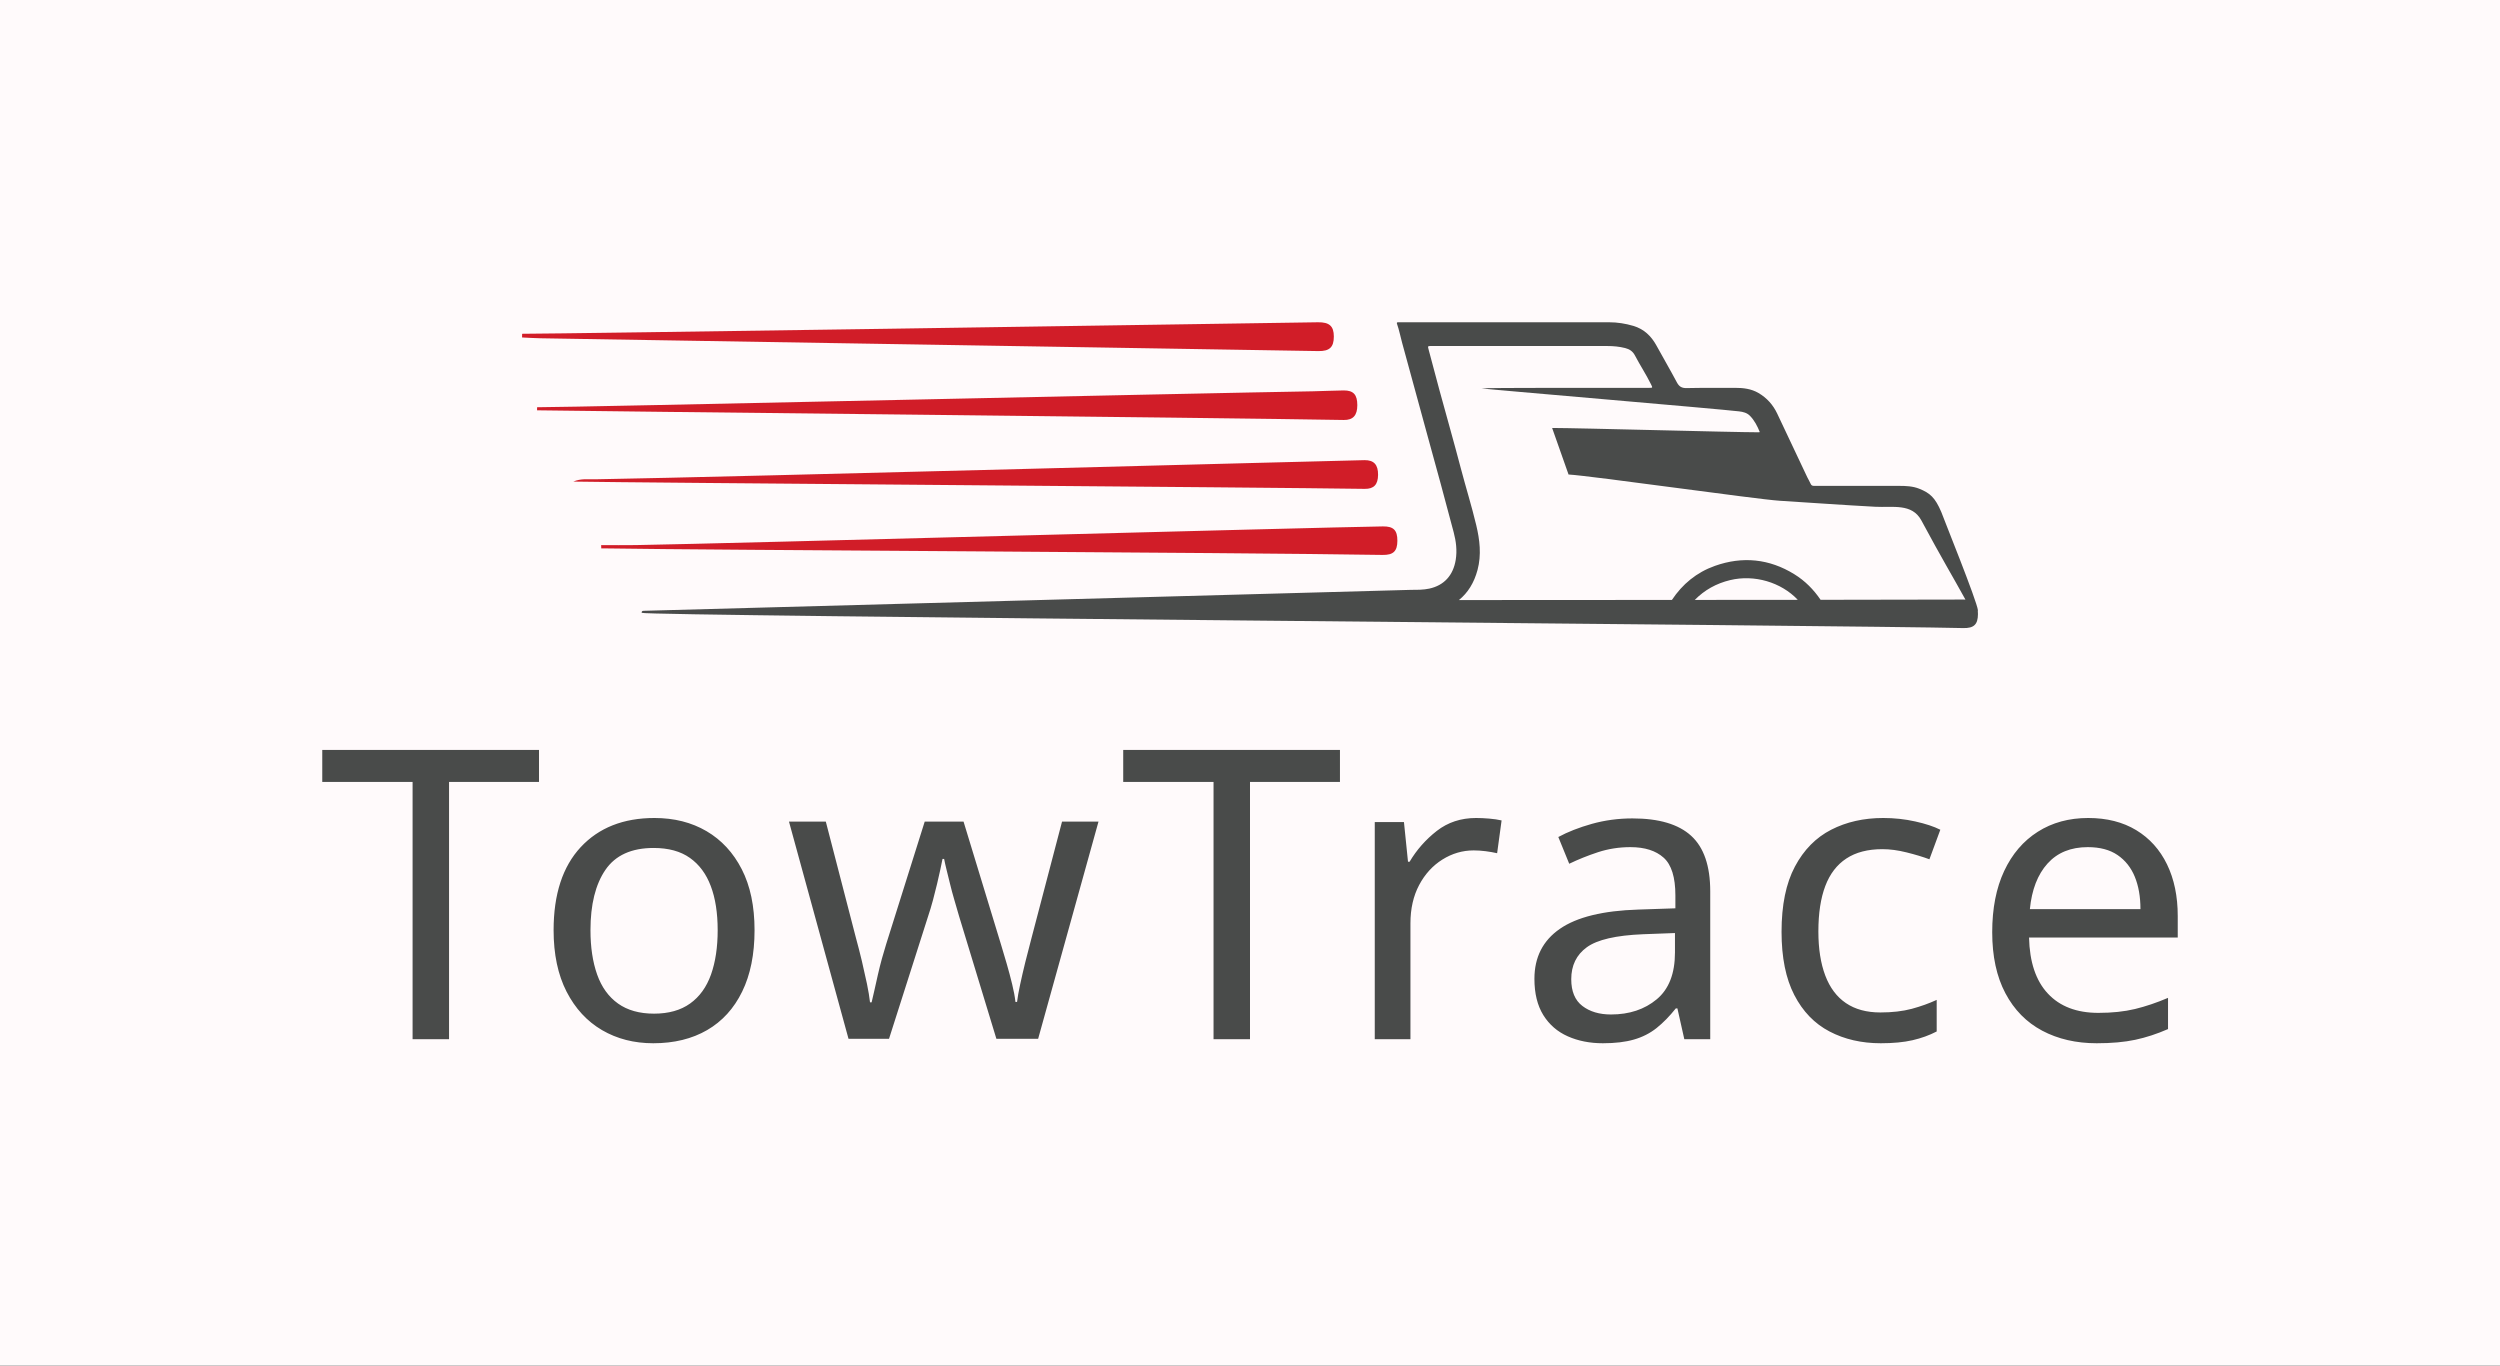 <svg xmlns="http://www.w3.org/2000/svg" viewBox="15.98 146.333 543.04 296.612"><rect x="15.98" y="146.333" width="543.04" height="296.612" fill="#333333" stroke="none"/><rect height="100%" width="100%" x="15.98" y="146.333" fill="#fffafb"/> <svg xmlns="http://www.w3.org/2000/svg" xmlns:xlink="http://www.w3.org/1999/xlink" version="1.1" id="Layer_1" x="129.378" y="216.333" viewBox="67.65 814.837 1864.711 391.7" xml:space="preserve" height="66.43" width="316.245" preserveAspectRatio="xMinYMin" enable-background="new 0 0 2000 2000" style="overflow: visible;"><path class="st0" d="M1087.52,851.75c14.41,0.24,19.88-4.98,19.86-18.69c-0.02-13.25-5.7-18.45-20.42-18.21   c-154.67,2.49-971.05,14.74-1019.2,14.74c-0.04,1.58-0.07,3.16-0.11,4.73c7.87,0.35,15.73,0.9,23.6,1.03   C265.2,838.16,929.39,849.08,1087.52,851.75z" style="fill: #d11d28; fill-opacity: 1;"></path><path class="st0" d="M1137.46,920.94c-0.02-13.35-4.95-18.9-17.48-18.79c-13.11,0.11-26.21,0.9-39.31,1.11   c-139.23,2.24-944.44,20.43-993.78,20.43c0,1.31,0,2.62,0,3.93c59.36,1.1,875.41,9.52,1033.14,12.38   C1132.02,940.22,1137.47,934.12,1137.46,920.94z" style="fill: #d11d28; fill-opacity: 1;"></path><path class="st0" d="M1164.04,1010.36c0.14-13.01-5.25-19.08-17.36-18.91c-29.31,0.43-808.43,21.54-984.67,24.5   c-9.53,0.16-19.23-1.2-28.64,2.95c75.96,1.47,890.93,7.41,1013.57,9.32C1158.72,1028.4,1163.91,1022.67,1164.04,1010.36z" style="fill: #d11d28; fill-opacity: 1;"></path><path class="st0" d="M1188.77,1094.76c0.07-13.56-4.93-18.67-18.57-18.45c-96,1.52-834.53,21.87-956.76,23.92   c-14.83,0.25-29.67,0.03-44.5,0.03c0.06,1.42,0.11,2.83,0.17,4.25c3.04,0,6.08-0.04,9.12,0.01c136.1,2.2,794.84,5.1,991.49,8.32   C1183.58,1113.07,1188.7,1108.11,1188.77,1094.76z" style="fill: #d11d28; fill-opacity: 1;"></path><path class="st1" d="M1932.17,1184.28c0.1-0.16,0.2-0.33,0.19-0.45c-1.17-11.78-44.02-117.72-47.04-126.18   c-7.8-18.15-14.21-24.01-28.11-29.59c-8.36-3.35-17.14-3.66-25.98-3.66c-47.35,0.01-61.35-0.05-108.7,0   c-2.36,0-3.61-0.63-4.53-2.82c-1.17-2.8-2.88-5.37-4.18-8.12c-12.88-27.21-25.72-54.44-38.58-81.65   c-5.31-11.24-13.28-20.13-24.02-26.39c-9.22-5.37-19.41-6.62-29.89-6.57c-20.68,0.11-41.36-0.17-62.03,0.3   c-6.28,0.14-9.68-1.89-12.59-7.37c-8.4-15.84-17.49-31.31-26.09-47.04c-6.71-12.27-16.03-21.23-29.71-25.27   c-10.09-2.98-20.37-4.61-30.88-4.62c-89.3-0.02-178.6-0.01-267.9-0.01c-0.82,0-1.65,0.03-2.47,0c-1.49-0.04-1.86,0.67-1.4,1.99   c2.8,7.97,4.38,16.27,6.6,24.4c10.83,39.52,21.52,79.08,32.41,118.58c11.39,41.31,22.75,82.63,33.62,124.08   c3.03,11.55,4.53,23.17,2.61,35.14c-3.2,19.92-14.92,32.9-34,36.97c-7.4,1.58-14.96,1.55-22.49,1.55c0,0-978.71,26.85-983.41,26.84   c-1.79,0-2.85,0.44-2.77,2.59c0.15,4.13,1559.84,16.17,1692.43,19.54c13.9,0.35,19.02-4.56,19.09-17.91   C1932.36,1187.05,1932.3,1185.62,1932.17,1184.28z M1569.69,1170.46c12.42-12.64,27.48-21.1,45.27-25.37   c30.84-7.41,65.18,2.59,86.68,25.26C1661.6,1170.39,1617.26,1170.43,1569.69,1170.46z M1913.75,1169.99   c-17.76,0.12-85.01,0.23-182.93,0.33c-8.83-13.02-19.75-24.17-33.6-32.74c-32.18-19.92-66.48-23.22-101.71-10.74   c-23.65,8.38-41.75,23.53-55.13,43.64c-83.89,0.06-176.65,0.11-272.8,0.16c11.35-9.2,19.43-21.97,23.86-38.62   c5.13-19.26,2.86-38.34-1.68-57.37c-5.84-24.5-13.39-48.53-19.77-72.88c-8.75-33.4-18.25-66.61-27.33-99.93   c-4.68-17.17-9.13-34.4-13.77-51.58c-1.36-5.03-1.49-5.02,3.78-5.02c74.96,0,149.92,0,224.89,0.03c7.77,0,15.48,0.69,23.04,2.63   c5.45,1.4,9.65,4.12,12.41,9.41c6.5,12.46,14.31,24.21,20.52,36.84c2.33,4.73,2.46,4.7-2.65,4.7   c-39.12-0.02-210.55-0.25-214.42,0.71c5.33,1.01,303.38,26.22,330.07,29.42c5.12,0.62,10.03,1.85,13.75,5.62   c5.84,5.92,9.53,13.2,12.64,20.82c-0.43,0.19-0.65,0.36-0.86,0.36c-34.66-0.05-230.43-5.5-265.08-5.55l21.02,59.6   c29.9,1.77,240.66,31.76,270.55,33.64c40.79,2.56,81.57,5.52,122.38,7.69c22.17,1.18,46.9-4.74,58.92,17.4   c26.09,48.59,40.51,72.42,56.48,101.48C1915.5,1170,1914.64,1169.98,1913.75,1169.99z" style="fill: #494b4a; fill-opacity: 1;"></path></svg> <svg y="309.225" viewBox="0.88 17.86 403.04 63.72" x="85.98" height="63.72" width="403.04" style="overflow: visible;"><g fill="#494b4a" fill-opacity="1" style=""><path d="M28.42 24.82L28.42 80.70L20.50 80.70L20.50 24.82L0.88 24.82L0.88 17.86L47.96 17.86L47.96 24.82L28.42 24.82ZM94.78 57.02L94.78 57.02Q94.78 64.86 92.09 70.36Q89.41 75.86 84.48 78.72Q79.55 81.58 72.78 81.58L72.78 81.58Q66.53 81.58 61.64 78.72Q56.76 75.86 53.94 70.36Q51.13 64.86 51.13 57.02L51.13 57.02Q51.13 45.32 57.02 38.98Q62.92 32.65 73.04 32.65L73.04 32.65Q79.46 32.65 84.35 35.51Q89.23 38.37 92.00 43.78Q94.78 49.19 94.78 57.02ZM59.14 57.02L59.14 57.02Q59.14 62.57 60.59 66.66Q62.04 70.75 65.12 72.95Q68.20 75.15 72.95 75.15L72.95 75.15Q77.70 75.15 80.78 72.95Q83.86 70.75 85.32 66.66Q86.77 62.57 86.77 57.02L86.77 57.02Q86.77 51.39 85.27 47.43Q83.78 43.47 80.74 41.32Q77.70 39.16 72.86 39.16L72.86 39.16Q65.65 39.16 62.39 43.91Q59.14 48.66 59.14 57.02ZM147.31 80.61L139.22 54.03Q138.69 52.18 138.16 50.38Q137.63 48.58 137.24 46.95Q136.84 45.32 136.49 43.91Q136.14 42.50 135.96 41.54L135.96 41.54L135.61 41.54Q135.43 42.50 135.12 43.91Q134.82 45.32 134.42 46.99Q134.02 48.66 133.54 50.47Q133.06 52.27 132.44 54.12L132.44 54.12L123.99 80.61L115.19 80.61L102.26 33.44L110.26 33.44L116.78 58.61Q117.48 61.16 118.10 63.76Q118.71 66.35 119.20 68.68Q119.68 71.02 119.86 72.69L119.86 72.69L120.21 72.69Q120.47 71.63 120.82 70.05Q121.18 68.46 121.57 66.70Q121.97 64.94 122.45 63.18Q122.94 61.42 123.38 60.02L123.38 60.02L131.74 33.44L140.18 33.44L148.28 60.02Q148.90 62.04 149.56 64.33Q150.22 66.62 150.74 68.77Q151.27 70.93 151.45 72.60L151.45 72.60L151.80 72.60Q151.98 71.10 152.46 68.86Q152.94 66.62 153.60 63.93Q154.26 61.25 154.97 58.61L154.97 58.61L161.57 33.44L169.49 33.44L156.38 80.61L147.31 80.61ZM202.40 24.82L202.40 80.70L194.48 80.70L194.48 24.82L174.86 24.82L174.86 17.86L221.94 17.86L221.94 24.82L202.40 24.82ZM251.50 32.65L251.50 32.65Q252.82 32.65 254.36 32.78Q255.90 32.91 257.05 33.18L257.05 33.18L256.08 40.30Q254.94 40.04 253.57 39.86Q252.21 39.69 250.98 39.69L250.98 39.69Q247.37 39.69 244.20 41.67Q241.03 43.65 239.14 47.21Q237.25 50.78 237.25 55.53L237.25 55.53L237.25 80.70L229.50 80.70L229.50 33.53L235.84 33.53L236.72 42.15L237.07 42.15Q239.36 38.28 242.97 35.46Q246.58 32.65 251.50 32.65ZM285.47 32.74L285.47 32.74Q294.10 32.74 298.23 36.52Q302.37 40.30 302.37 48.58L302.37 48.58L302.37 80.70L296.74 80.70L295.24 74.01L294.89 74.01Q292.86 76.56 290.71 78.28Q288.55 79.99 285.78 80.78Q283.01 81.58 279.05 81.58L279.05 81.58Q274.82 81.58 271.44 80.08Q268.05 78.58 266.11 75.46Q264.18 72.34 264.18 67.58L264.18 67.58Q264.18 60.54 269.72 56.72Q275.26 52.89 286.79 52.54L286.79 52.54L294.80 52.27L294.80 49.46Q294.80 43.56 292.25 41.27Q289.70 38.98 285.03 38.98L285.03 38.98Q281.34 38.98 277.99 40.08Q274.65 41.18 271.74 42.59L271.74 42.59L269.37 36.78Q272.45 35.11 276.67 33.92Q280.90 32.74 285.47 32.74ZM294.71 57.64L287.76 57.90Q278.96 58.26 275.57 60.72Q272.18 63.18 272.18 67.67L272.18 67.67Q272.18 71.63 274.60 73.48Q277.02 75.33 280.81 75.33L280.81 75.33Q286.79 75.33 290.75 72.03Q294.71 68.73 294.71 61.86L294.71 61.86L294.71 57.64ZM339.42 81.58L339.42 81.58Q333.17 81.58 328.28 79.02Q323.40 76.47 320.63 71.10Q317.86 65.74 317.86 57.38L317.86 57.38Q317.86 48.66 320.76 43.21Q323.66 37.75 328.64 35.20Q333.61 32.65 339.94 32.65L339.94 32.65Q343.55 32.65 346.90 33.40Q350.24 34.14 352.35 35.20L352.35 35.20L349.98 41.62Q347.86 40.83 345.05 40.13Q342.23 39.42 339.77 39.42L339.77 39.42Q335.02 39.42 331.94 41.45Q328.86 43.47 327.36 47.43Q325.86 51.39 325.86 57.29L325.86 57.29Q325.86 62.92 327.36 66.88Q328.86 70.84 331.85 72.86Q334.84 74.89 339.33 74.89L339.33 74.89Q343.20 74.89 346.15 74.10Q349.10 73.30 351.56 72.16L351.56 72.16L351.56 79.02Q349.18 80.26 346.32 80.92Q343.46 81.58 339.42 81.58ZM384.47 32.65L384.47 32.65Q390.54 32.65 394.90 35.29Q399.26 37.93 401.59 42.72Q403.92 47.52 403.92 53.94L403.92 53.94L403.92 58.61L371.62 58.61Q371.80 66.62 375.72 70.80Q379.63 74.98 386.67 74.98L386.67 74.98Q391.16 74.98 394.64 74.14Q398.11 73.30 401.81 71.72L401.81 71.72L401.81 78.50Q398.20 80.08 394.68 80.83Q391.16 81.58 386.32 81.58L386.32 81.58Q379.63 81.58 374.48 78.85Q369.34 76.12 366.48 70.71Q363.62 65.30 363.62 57.46L363.62 57.46Q363.62 49.72 366.21 44.18Q368.81 38.63 373.52 35.64Q378.22 32.65 384.47 32.65ZM384.38 38.98L384.38 38.98Q378.84 38.98 375.63 42.55Q372.42 46.11 371.80 52.45L371.80 52.45L395.82 52.45Q395.82 48.40 394.59 45.41Q393.36 42.42 390.85 40.70Q388.34 38.98 384.38 38.98Z" transform="translate(0, 0)"></path></g></svg></svg>
